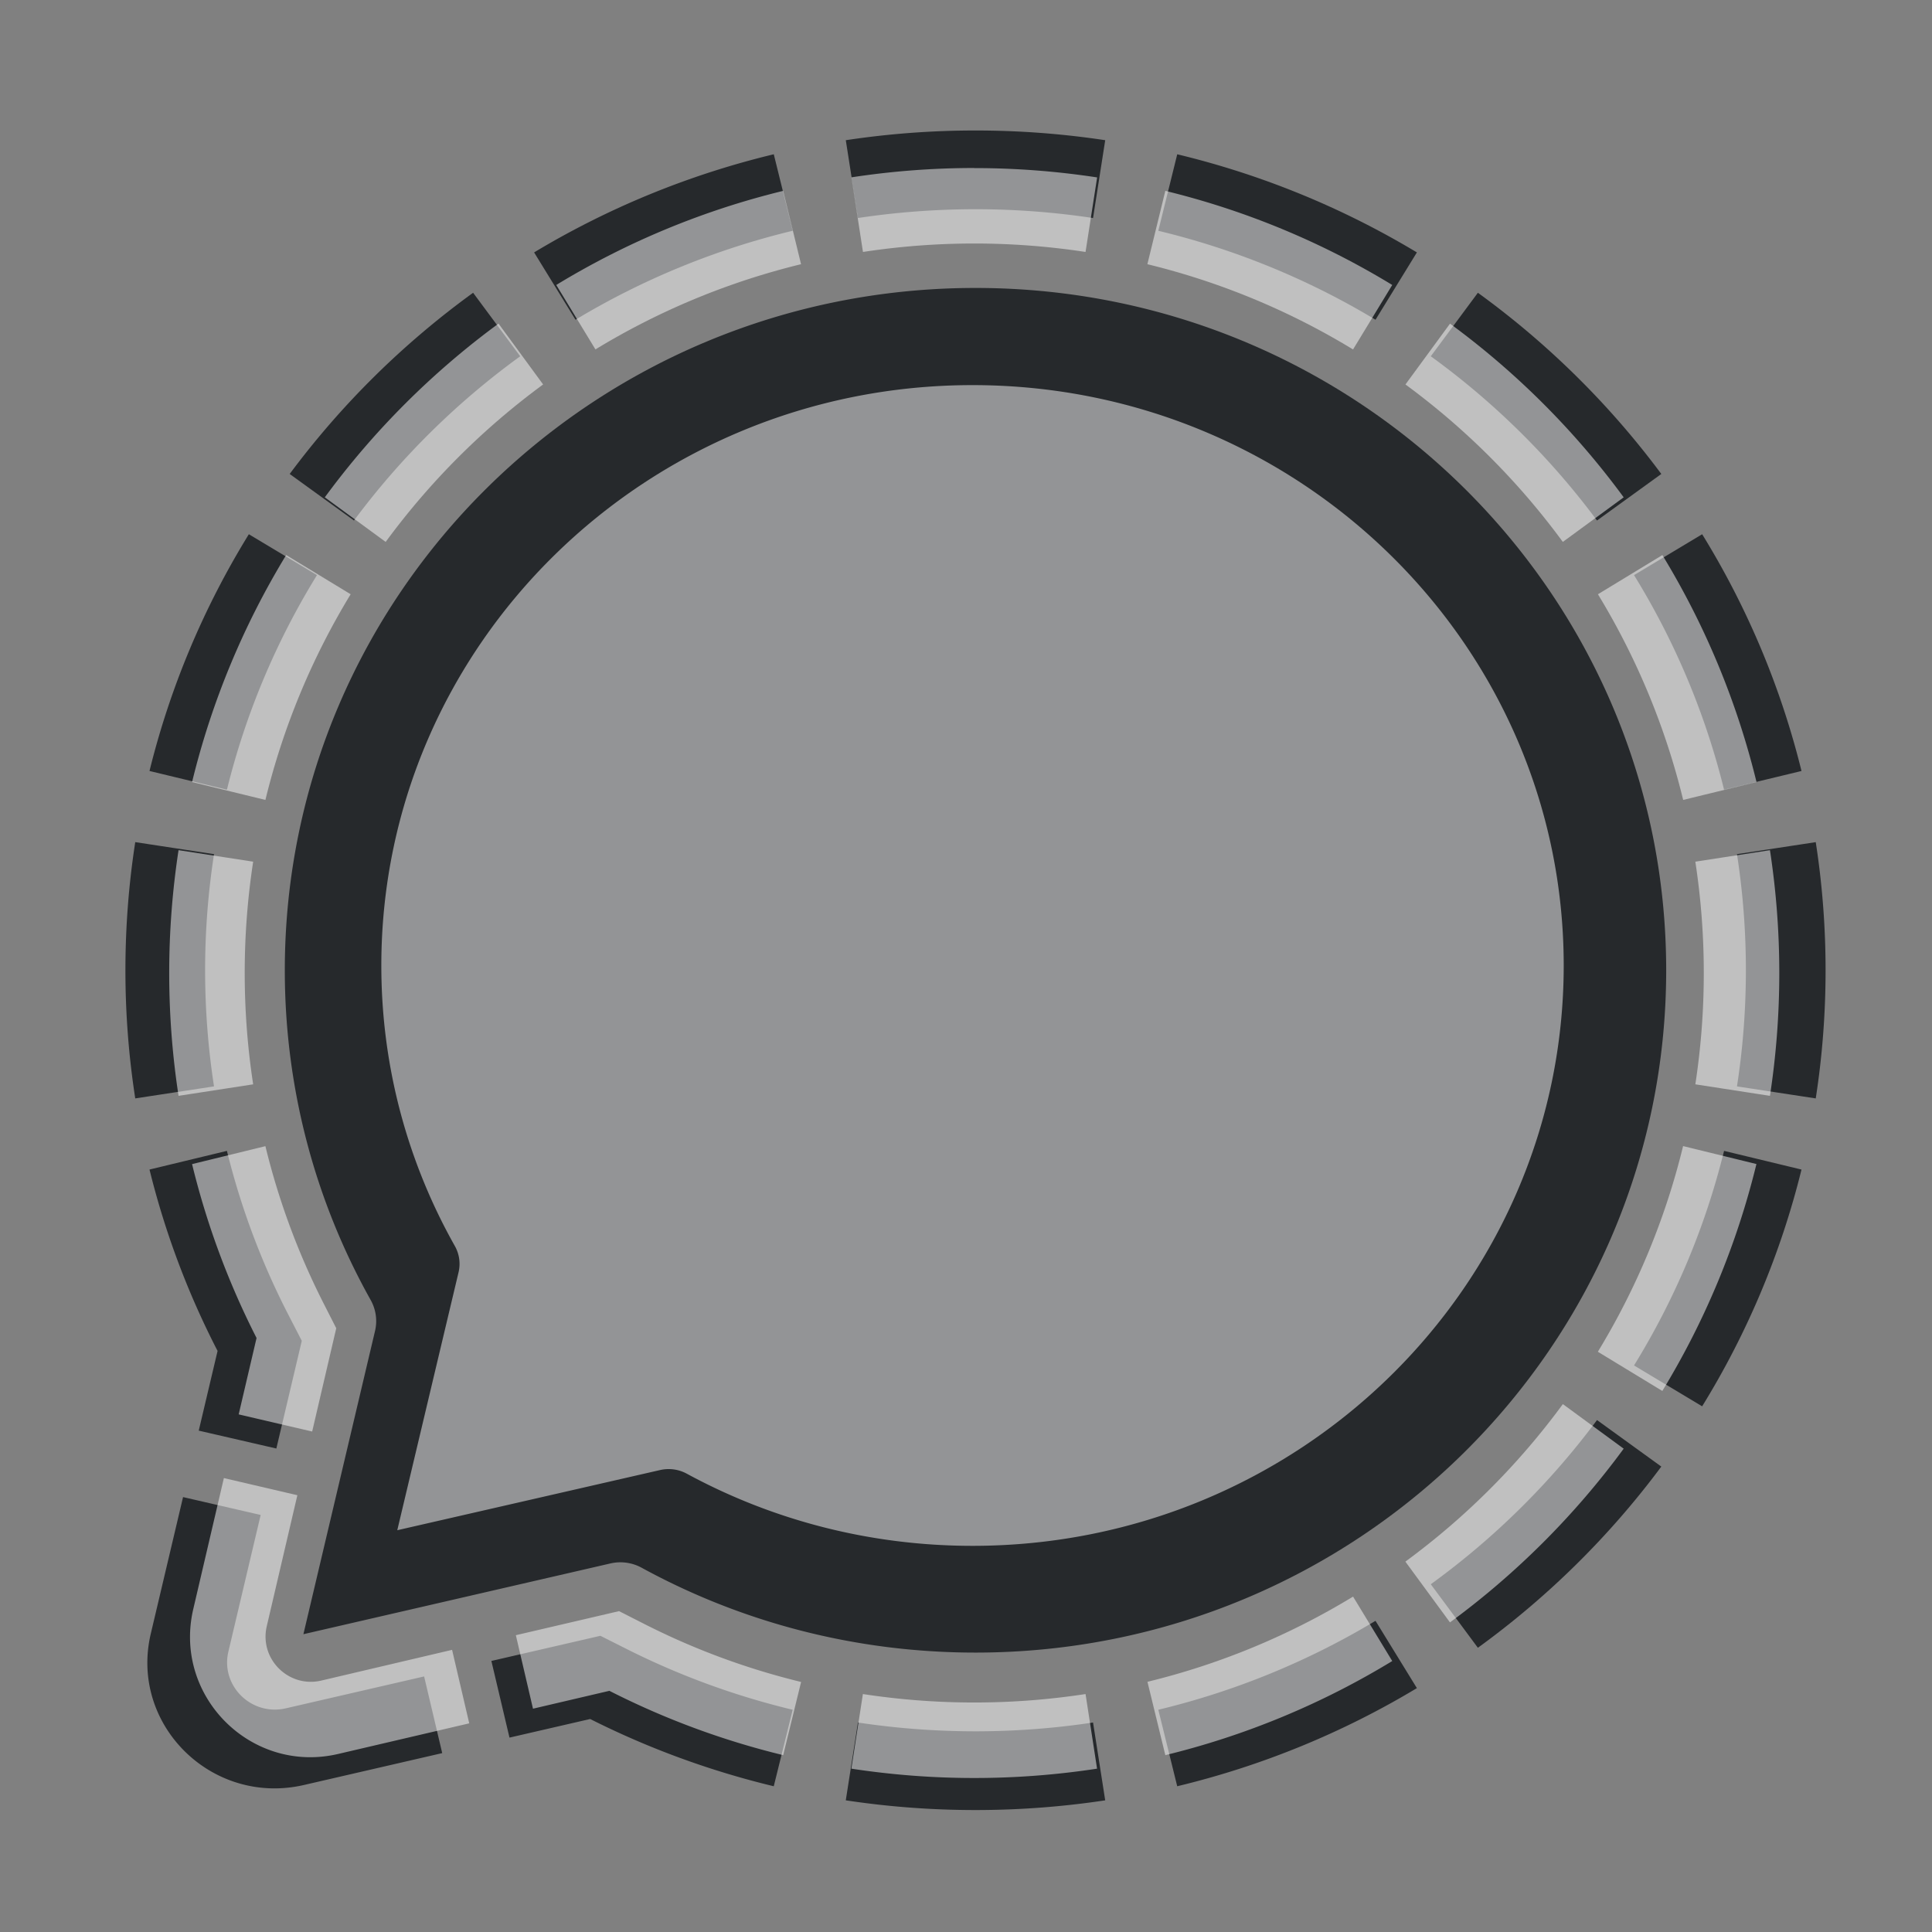 <?xml version="1.0" encoding="UTF-8" standalone="no"?>
<svg
   width="24"
   height="24"
   version="1.1"
   id="svg307"
   sodipodi:docname="signal-desktop.svg"
   inkscape:version="1.2.2 (b0a8486541, 2022-12-01)"
   xmlns:inkscape="http://www.inkscape.org/namespaces/inkscape"
   xmlns:sodipodi="http://sodipodi.sourceforge.net/DTD/sodipodi-0.dtd"
   xmlns="http://www.w3.org/2000/svg"
   xmlns:svg="http://www.w3.org/2000/svg">
  <rect width="100%" height="100%" fill="#808080" stroke="none"/>
  <defs
     id="defs311" />
  <sodipodi:namedview
     id="namedview309"
     pagecolor="#ffffff"
     bordercolor="#666666"
     borderopacity="1.0"
     inkscape:showpageshadow="2"
     inkscape:pageopacity="0.0"
     inkscape:pagecheckerboard="0"
     inkscape:deskcolor="#d1d1d1"
     showgrid="false"
     inkscape:zoom="24.950886"
     inkscape:cx="17.414211"
     inkscape:cy="15.370196"
     inkscape:window-width="2560"
     inkscape:window-height="1357"
     inkscape:window-x="0"
     inkscape:window-y="0"
     inkscape:window-maximized="1"
     inkscape:current-layer="svg307"
     inkscape:lockguides="false" />
  <g
     id="g432-3"
     transform="matrix(0.165,0,0,0.163,1.558,1.621)"
     style="fill:#090d11;fill-opacity:0.749">
    <path
       d="m 64,0 c 3.32,0 6.582,0.253 9.766,0.74 L 72.85,6.671 A 58.45,58.45 0 0 0 64,6 C 60.991,6 58.036,6.23 55.15,6.67 L 54.235,0.74 A 64.498,64.498 0 0 1 64,0 Z m 15.188,1.813 -1.424,5.83 a 57.657,57.657 0 0 1 16.352,6.779 l 3.115,-5.13 A 63.623,63.623 0 0 0 79.188,1.813 Z m 22.635,10.554 -3.545,4.84 a 58.323,58.323 0 0 1 12.514,12.516 l 4.841,-3.546 a 64.364,64.364 0 0 0 -13.81,-13.81 z m 16.885,18.403 -5.129,3.115 a 57.67,57.67 0 0 1 6.778,16.351 l 5.83,-1.423 a 63.63,63.63 0 0 0 -7.479,-18.044 z m 8.552,23.465 -5.931,0.915 A 58.42,58.42 0 0 1 122,64 c 0,3.01 -0.229,5.965 -0.671,8.85 l 5.931,0.916 C 127.747,70.582 128,67.32 128,64 c 0,-3.32 -0.253,-6.581 -0.74,-9.765 z m -13.681,39.881 a 57.669,57.669 0 0 0 6.778,-16.352 l 5.83,1.424 a 63.603,63.603 0 0 1 -7.48,18.043 z m -2.787,4.162 4.841,3.546 a 64.38,64.38 0 0 1 -13.81,13.809 l -3.546,-4.841 a 58.33,58.33 0 0 0 12.515,-12.514 z m -16.677,15.301 3.116,5.129 a 63.63,63.63 0 0 1 -18.044,7.479 l -1.423,-5.83 a 57.67,57.67 0 0 0 16.351,-6.778 z m -21.265,7.75 0.915,5.931 C 70.581,127.747 67.32,128 64,128 c -3.32,0 -6.582,-0.253 -9.766,-0.74 l 0.916,-5.93 c 2.884,0.441 5.84,0.67 8.85,0.67 a 58.42,58.42 0 0 0 8.85,-0.671 z m -22.614,-0.971 -1.424,5.829 a 63.528,63.528 0 0 1 -13.823,-5.125 l -6.074,1.418 -1.363,-5.843 8.208,-1.916 1.953,0.995 a 57.481,57.481 0 0 0 12.523,4.642 z m -27.748,-2.54 1.363,5.843 -10.411,2.43 C 6.51,127.707 0.293,121.489 1.91,114.56 l 2.429,-10.411 5.843,1.363 -2.43,10.412 c -0.606,2.598 1.726,4.93 4.324,4.324 z M 11.363,100.448 5.52,99.085 6.938,93.011 A 63.55,63.55 0 0 1 1.813,79.187 l 5.829,-1.423 a 57.55,57.55 0 0 0 4.642,12.523 l 0.994,1.953 z M 6.67,72.85 0.74,73.765 A 64.497,64.497 0 0 1 0,64 C 0,60.68 0.253,57.418 0.74,54.234 L 6.671,55.15 A 58.45,58.45 0 0 0 6,64 c 0,3.01 0.229,5.966 0.67,8.85 z M 7.643,50.236 1.813,48.812 a 63.622,63.622 0 0 1 7.48,-18.043 l 5.129,3.115 A 57.656,57.656 0 0 0 7.643,50.236 Z m 9.565,-20.513 -4.84,-3.546 a 64.37,64.37 0 0 1 13.809,-13.81 l 3.546,4.84 A 58.334,58.334 0 0 0 17.208,29.722 Z M 33.885,14.421 30.769,9.292 a 63.621,63.621 0 0 1 18.044,-7.48 l 1.423,5.83 a 57.654,57.654 0 0 0 -16.351,6.78 z"
       id="path303-6"
       style="fill:#090d11;fill-opacity:0.749" />
    <path
       d="m 116,64 c 0,28.719 -23.281,52 -52,52 -9.11,0 -17.672,-2.342 -25.117,-6.457 a 3.307,3.307 0 0 0 -2.351,-0.341 l -23.132,5.397 5.397,-23.13 a 3.31,3.31 0 0 0 -0.34,-2.352 C 14.341,81.671 12,73.109 12,64 12,35.281 35.281,12 64,12 c 28.719,0 52,23.281 52,52 z"
       id="path305-7"
       style="fill:#090d11;fill-opacity:0.749" />
  </g>
  <path
     d="m 12.103,2.088 c 0.519,0 1.028,0.04 1.526,0.116 L 13.485,3.13 A 9.133,9.133 0 0 0 12.103,3.025 c -0.47,0 -0.932,0.036 -1.383,0.105 L 10.577,2.203 a 10.078,10.078 0 0 1 1.526,-0.116 z m 2.373,0.283 -0.223,0.911 a 9.009,9.009 0 0 1 2.555,1.059 L 17.295,3.54 A 9.941,9.941 0 0 0 14.476,2.371 Z m 3.537,1.649 -0.554,0.756 a 9.113,9.113 0 0 1 1.955,1.956 L 20.17,6.178 A 10.057,10.057 0 0 0 18.012,4.02 Z m 2.638,2.875 -0.801,0.487 a 9.011,9.011 0 0 1 1.059,2.555 l 0.911,-0.222 a 9.942,9.942 0 0 0 -1.169,-2.819 z m 1.336,3.666 -0.927,0.143 a 9.128,9.128 0 0 1 0.105,1.383 c 0,0.47 -0.036,0.932 -0.105,1.383 l 0.927,0.143 c 0.076,-0.497 0.116,-1.007 0.116,-1.526 0,-0.519 -0.04,-1.028 -0.116,-1.526 z m -2.138,6.231 a 9.011,9.011 0 0 0 1.059,-2.555 l 0.911,0.223 a 9.938,9.938 0 0 1 -1.169,2.819 z m -0.435,0.65 0.756,0.554 a 10.059,10.059 0 0 1 -2.158,2.158 L 17.458,19.399 a 9.114,9.114 0 0 0 1.955,-1.955 z m -2.606,2.391 0.487,0.801 a 9.942,9.942 0 0 1 -2.819,1.169 l -0.222,-0.911 a 9.011,9.011 0 0 0 2.555,-1.059 z m -3.323,1.211 0.143,0.927 c -0.497,0.076 -1.007,0.116 -1.526,0.116 -0.519,0 -1.028,-0.04 -1.526,-0.116 l 0.143,-0.927 c 0.451,0.069 0.912,0.105 1.383,0.105 a 9.128,9.128 0 0 0 1.383,-0.105 z m -3.533,-0.152 -0.223,0.911 A 9.926,9.926 0 0 1 7.57,21.004 l -0.949,0.222 -0.213,-0.913 1.282,-0.299 0.305,0.155 a 8.981,8.981 0 0 0 1.957,0.725 z m -4.336,-0.397 0.213,0.913 -1.627,0.38 C 3.12,22.042 2.148,21.07 2.401,19.988 L 2.781,18.361 3.694,18.574 3.314,20.201 c -0.095,0.406 0.27,0.77 0.676,0.676 z M 3.878,17.783 2.965,17.57 3.187,16.621 a 9.93,9.93 0 0 1 -0.801,-2.16 L 3.297,14.238 a 8.992,8.992 0 0 0 0.725,1.957 L 4.177,16.5 Z M 3.145,13.47 2.218,13.613 a 10.078,10.078 0 0 1 -0.116,-1.526 c 0,-0.519 0.04,-1.028 0.116,-1.526 l 0.927,0.143 a 9.133,9.133 0 0 0 -0.105,1.383 c 0,0.47 0.036,0.932 0.105,1.383 z M 3.297,9.937 2.386,9.715 A 9.941,9.941 0 0 1 3.555,6.895 L 4.356,7.382 a 9.009,9.009 0 0 0 -1.059,2.555 z M 4.791,6.732 4.035,6.178 A 10.058,10.058 0 0 1 6.193,4.02 l 0.554,0.756 A 9.115,9.115 0 0 0 4.791,6.732 Z M 7.397,4.341 6.91,3.54 a 9.941,9.941 0 0 1 2.819,-1.169 l 0.222,0.911 a 9.008,9.008 0 0 0 -2.555,1.059 z"
     id="path303"
     style="fill:#ffffff;fill-opacity:0.5;stroke-width:0.156" />
  <path
     d="m 19.425,11.993 c 0,3.982 -3.288,7.21 -7.344,7.21 -1.287,0 -2.496,-0.325 -3.547,-0.895 a 0.467,0.459 0 0 0 -0.332,-0.047 l -3.267,0.748 0.762,-3.207 a 0.467,0.459 0 0 0 -0.048,-0.326 c -0.581,-1.032 -0.912,-2.219 -0.912,-3.482 0,-3.982 3.288,-7.21 7.344,-7.21 4.056,0 7.344,3.228 7.344,7.21 z"
     id="path305"
     style="fill:#ffffff;fill-opacity:0.5;stroke-width:0.14" />
</svg>

